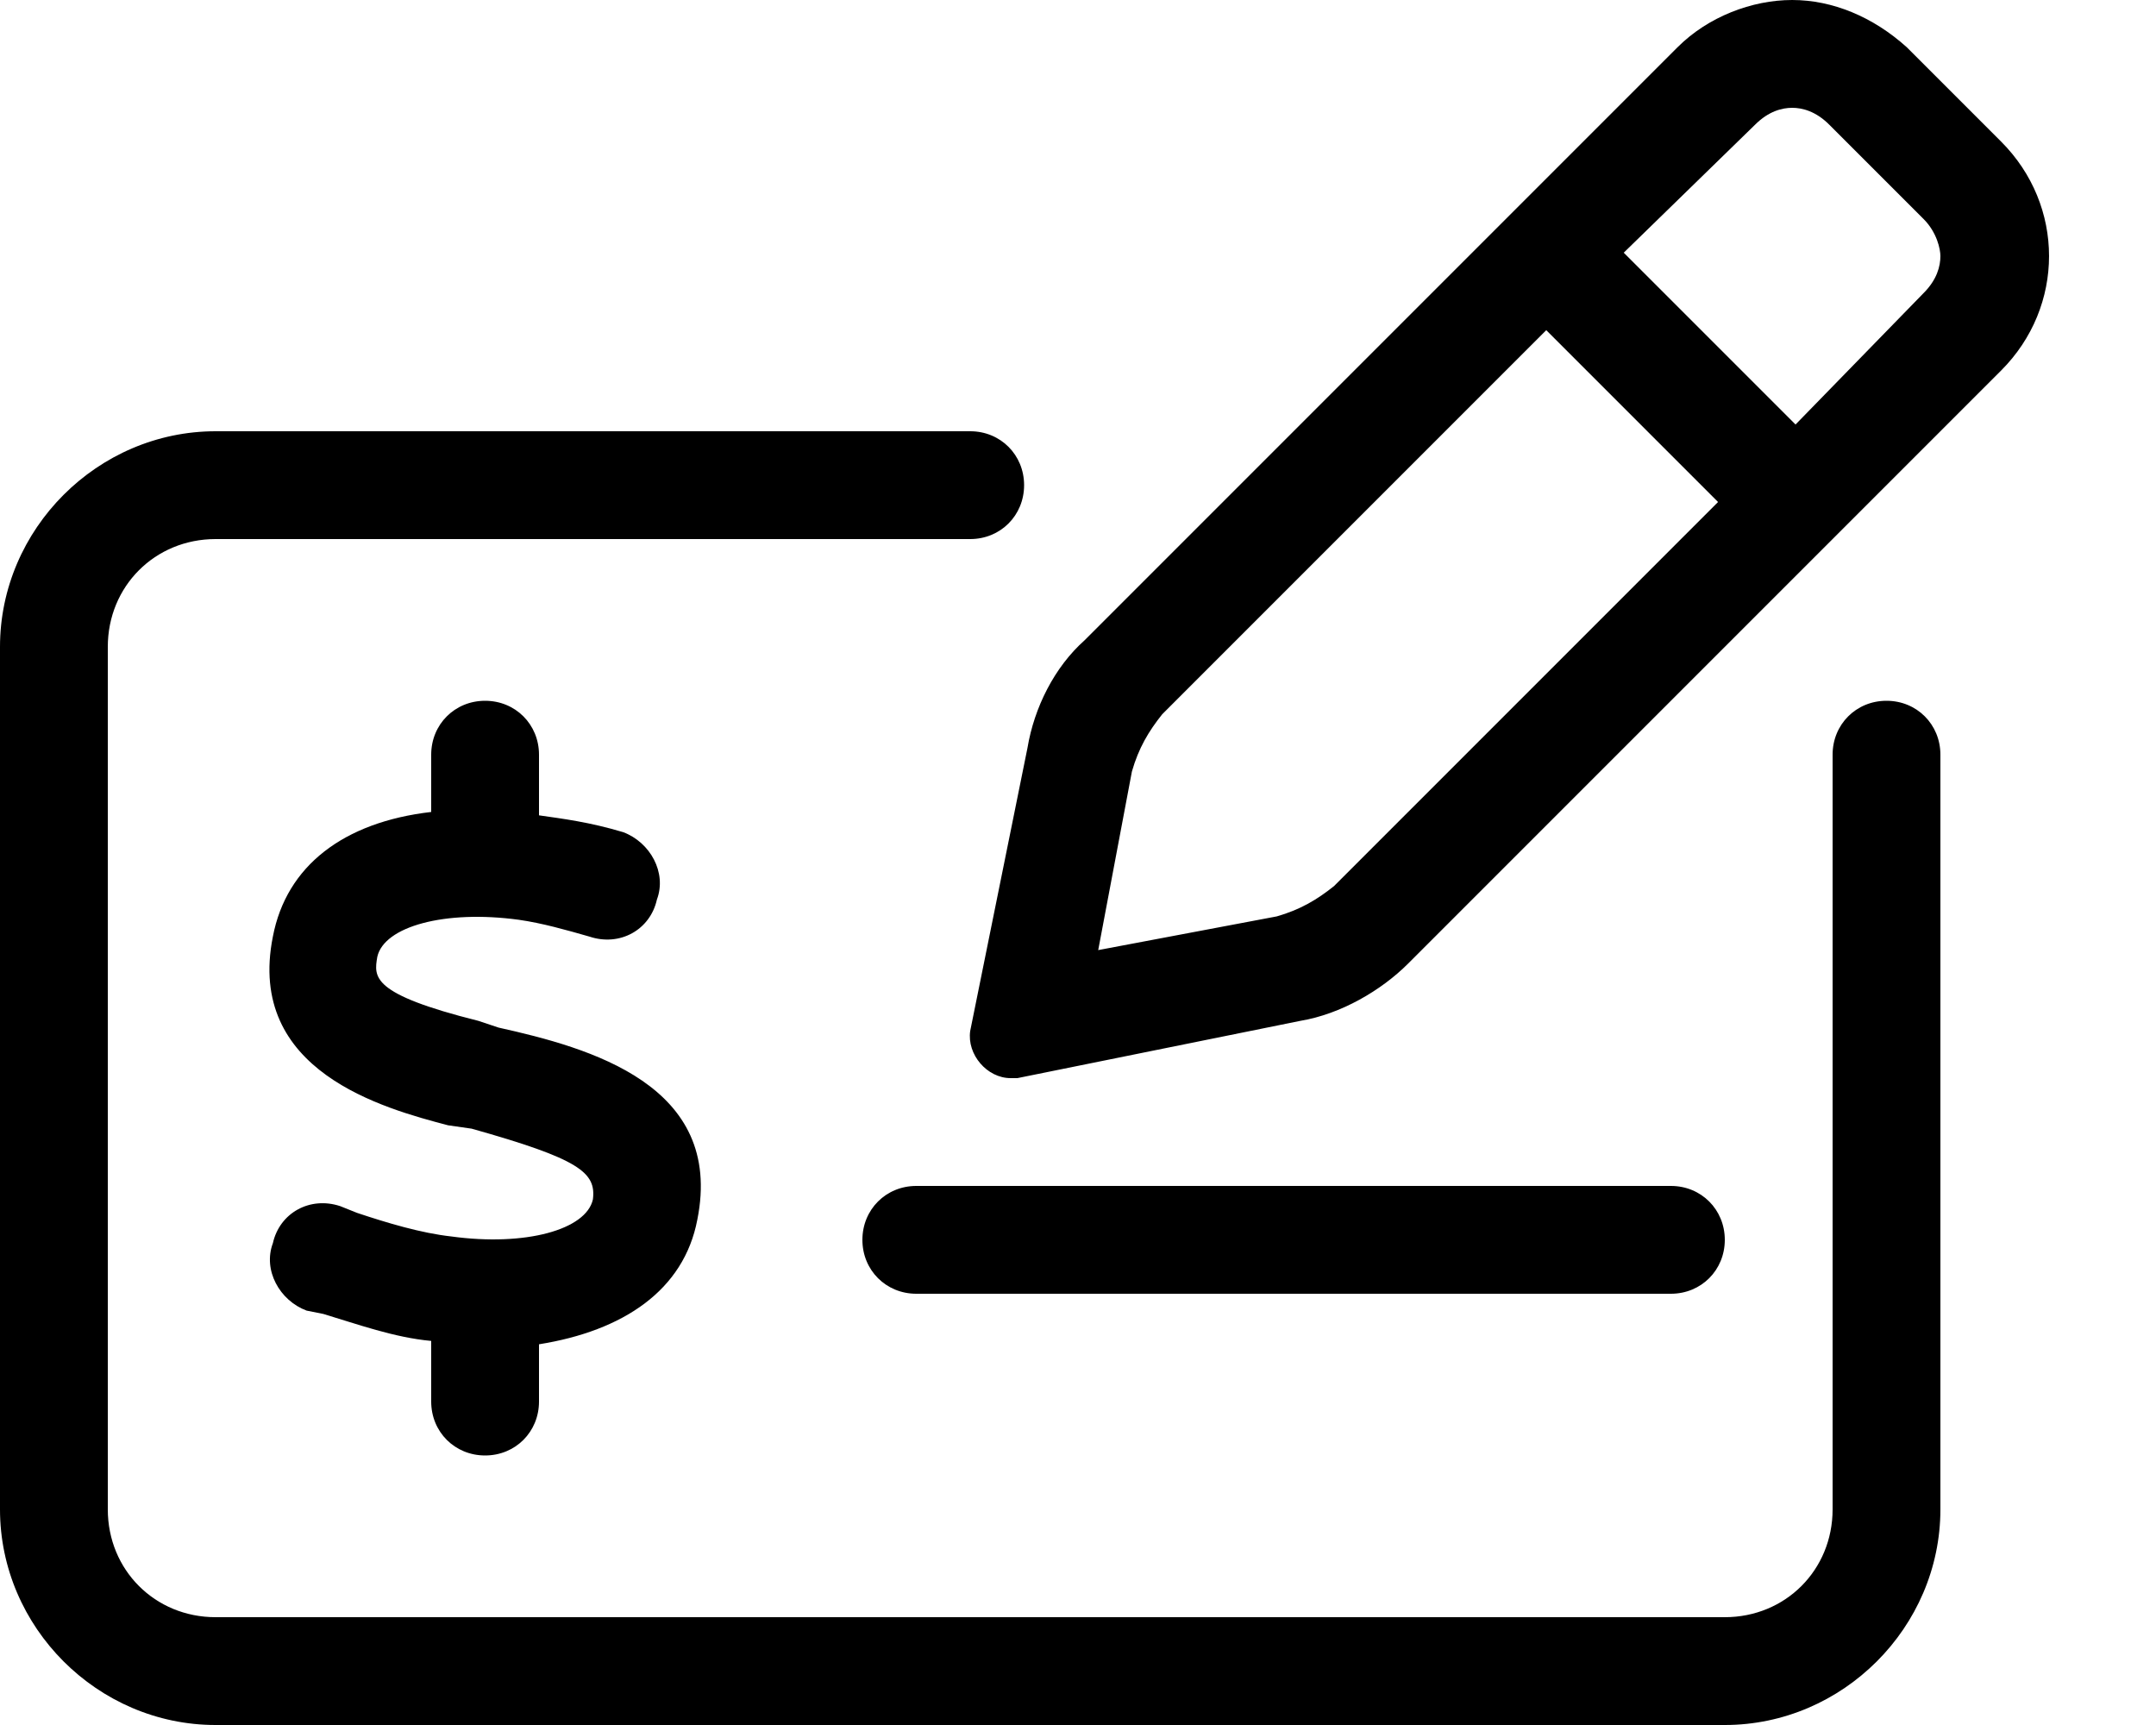 <svg xmlns="http://www.w3.org/2000/svg" viewBox="0 0 640 512"><!-- Font Awesome Pro 6.0.0-alpha1 by @fontawesome - https://fontawesome.com License - https://fontawesome.com/license (Commercial License) --><path d="M594 42L566 14C556 5 544 0 532 0S507 5 498 14L322 190C313 198 307 210 305 222L288 306C287 313 293 320 300 320C301 320 302 320 302 320L386 303C398 301 410 294 418 286L594 110C613 91 613 61 594 42ZM396 263C391 267 386 270 379 272L326 282L336 229C338 222 341 217 345 212L459 98L510 149L396 263ZM571 87L533 126L482 75L521 37C525 33 529 32 532 32S539 33 543 37L571 65C575 69 576 74 576 76C576 79 575 83 571 87ZM560 208C551 208 544 215 544 224V448C544 466 530 480 512 480H64C46 480 32 466 32 448V192C32 174 46 160 64 160H288C297 160 304 153 304 144C304 135 297 128 288 128H64C29 128 0 157 0 192V448C0 483 29 512 64 512H512C547 512 576 483 576 448V224C576 215 569 208 560 208ZM256 368C256 377 263 384 272 384H496C505 384 512 377 512 368C512 359 505 352 496 352H272C263 352 256 359 256 368ZM207 362C215 322 175 311 148 305L142 303C110 295 111 290 112 284C114 275 132 270 154 273C161 274 168 276 175 278C184 281 193 276 195 267C198 259 193 250 185 247C175 244 167 243 160 242C160 241 160 241 160 240V224C160 215 153 208 144 208S128 215 128 224V240C128 240 128 241 128 241C102 244 85 257 81 278C73 318 114 329 133 334L140 335C172 344 177 348 176 356C174 365 156 370 134 367C125 366 115 363 106 360L101 358C92 355 83 360 81 369C78 377 83 386 91 389L96 390C106 393 117 397 128 398C128 399 128 399 128 400V416C128 425 135 432 144 432S160 425 160 416V400C160 399 160 399 160 399C185 395 203 383 207 362Z"/></svg>
